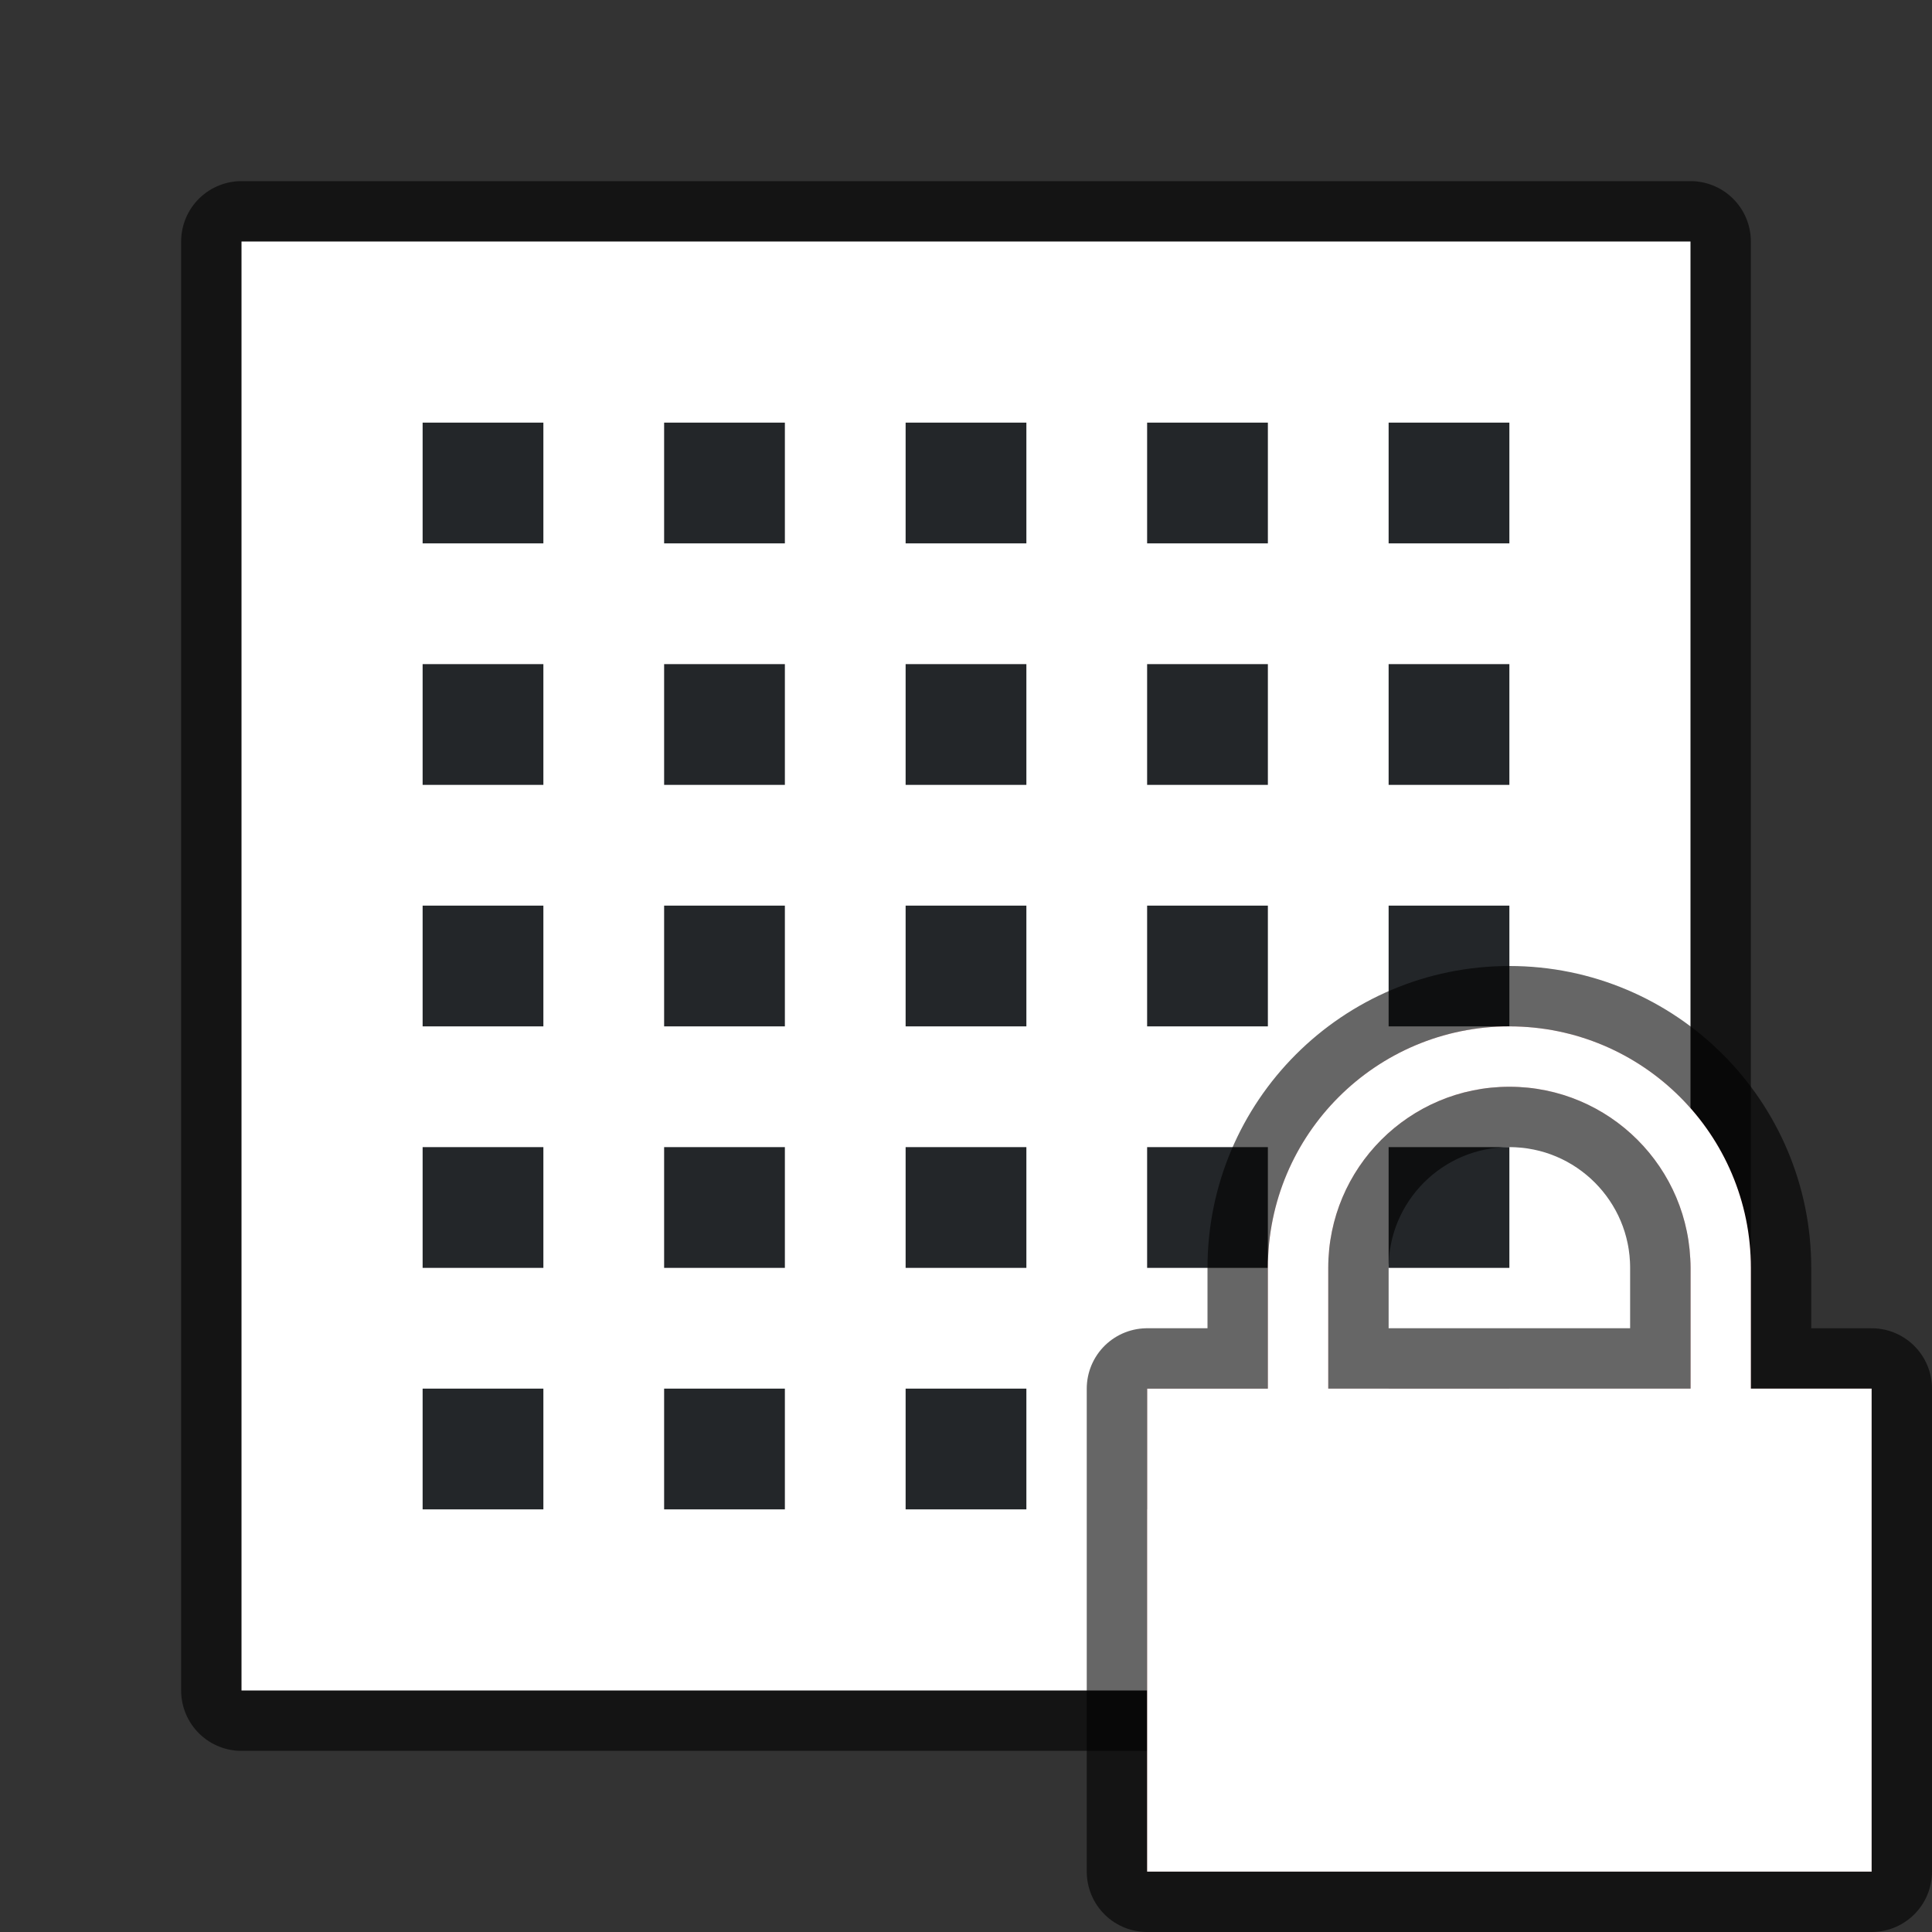 <?xml version="1.0" encoding="UTF-8" standalone="no"?>
<svg
   xmlns:dc="http://purl.org/dc/elements/1.1/"
   xmlns:cc="http://creativecommons.org/ns#"
   xmlns:rdf="http://www.w3.org/1999/02/22-rdf-syntax-ns#"
   xmlns:svg="http://www.w3.org/2000/svg"
   xmlns="http://www.w3.org/2000/svg"
   xmlns:sodipodi="http://sodipodi.sourceforge.net/DTD/sodipodi-0.dtd"
   xmlns:inkscape="http://www.inkscape.org/namespaces/inkscape"
   viewBox="0 0 32 32"
   version="1.1"
   id="svg4"
   sodipodi:docname="griduse.svg"
   inkscape:version="0.92.5 (2060ec1f9f, 2020-04-08)"
   inkscape:export-filename="/home/jupiter007/Libreoffice yaru theme fullcolor/build/cmd/32/griduse.png"
   inkscape:export-xdpi="96"
   inkscape:export-ydpi="96">
  <rect x="0" y="0" width="32" height="32" fill="#333333" stroke="none"/>
  <defs
     id="defs8" />
  <sodipodi:namedview
     pagecolor="#ffffff"
     bordercolor="#666666"
     borderopacity="1"
     objecttolerance="10"
     gridtolerance="10"
     guidetolerance="10"
     inkscape:pageopacity="0"
     inkscape:pageshadow="2"
     inkscape:window-width="1920"
     inkscape:window-height="1011"
     id="namedview6"
     showgrid="false"
     inkscape:zoom="7.375"
     inkscape:cx="0.88135593"
     inkscape:cy="16"
     inkscape:window-x="0"
     inkscape:window-y="32"
     inkscape:window-maximized="1"
     inkscape:current-layer="svg4" />
  <rect
     style="opacity:0.6;fill:#000000;fill-opacity:1;fill-rule:nonzero;stroke:#000000;stroke-width:2;stroke-linecap:round;stroke-linejoin:round;stroke-miterlimit:4;stroke-dasharray:none;stroke-opacity:1"
     id="rect867"
     width="24"
     height="24"
     x="4"
     y="4" />
  <rect
     style="opacity:1;fill:#ffffff;fill-opacity:1;fill-rule:nonzero;stroke:none;stroke-width:2;stroke-linecap:round;stroke-linejoin:round;stroke-miterlimit:4;stroke-dasharray:none;stroke-opacity:1"
     id="rect869"
     width="24"
     height="24"
     x="4"
     y="4" />
  <path
     id="path863"
     d="m 19,7 v 2 h 2 v -2 z"
     style="fill:#232629"
     inkscape:connector-curvature="0"
     sodipodi:nodetypes="ccccc" />
  <path
     sodipodi:nodetypes="ccccc"
     inkscape:connector-curvature="0"
     style="fill:#232629"
     d="m 15,7 v 2 h 2 v -2 z"
     id="path871" />
  <path
     id="path873"
     d="m 11,7 v 2 h 2 v -2 z"
     style="fill:#232629"
     inkscape:connector-curvature="0"
     sodipodi:nodetypes="ccccc" />
  <path
     sodipodi:nodetypes="ccccc"
     inkscape:connector-curvature="0"
     style="fill:#232629"
     d="m 7,7 v 2 h 2 v -2 z"
     id="path875" />
  <path
     sodipodi:nodetypes="ccccc"
     inkscape:connector-curvature="0"
     style="fill:#232629"
     d="m 19,11 v 2 h 2 v -2 z"
     id="path877" />
  <path
     id="path879"
     d="m 15,11 v 2 h 2 v -2 z"
     style="fill:#232629"
     inkscape:connector-curvature="0"
     sodipodi:nodetypes="ccccc" />
  <path
     sodipodi:nodetypes="ccccc"
     inkscape:connector-curvature="0"
     style="fill:#232629"
     d="m 11,11 v 2 h 2 v -2 z"
     id="path881" />
  <path
     id="path883"
     d="m 7,11 v 2 h 2 v -2 z"
     style="fill:#232629"
     inkscape:connector-curvature="0"
     sodipodi:nodetypes="ccccc" />
  <path
     id="path885"
     d="m 19,15 v 2 h 2 v -2 z"
     style="fill:#232629"
     inkscape:connector-curvature="0"
     sodipodi:nodetypes="ccccc" />
  <path
     sodipodi:nodetypes="ccccc"
     inkscape:connector-curvature="0"
     style="fill:#232629"
     d="m 15,15 v 2 h 2 v -2 z"
     id="path887" />
  <path
     id="path889"
     d="m 11,15 v 2 h 2 v -2 z"
     style="fill:#232629"
     inkscape:connector-curvature="0"
     sodipodi:nodetypes="ccccc" />
  <path
     sodipodi:nodetypes="ccccc"
     inkscape:connector-curvature="0"
     style="fill:#232629"
     d="m 7,15 v 2 h 2 v -2 z"
     id="path891" />
  <path
     sodipodi:nodetypes="ccccc"
     inkscape:connector-curvature="0"
     style="fill:#232629"
     d="m 19,19 v 2 h 2 v -2 z"
     id="path893" />
  <path
     id="path895"
     d="m 15,19 v 2 h 2 v -2 z"
     style="fill:#232629"
     inkscape:connector-curvature="0"
     sodipodi:nodetypes="ccccc" />
  <path
     sodipodi:nodetypes="ccccc"
     inkscape:connector-curvature="0"
     style="fill:#232629"
     d="m 11,19 v 2 h 2 v -2 z"
     id="path897" />
  <path
     id="path899"
     d="m 7,19 v 2 h 2 v -2 z"
     style="fill:#232629"
     inkscape:connector-curvature="0"
     sodipodi:nodetypes="ccccc" />
  <path
     sodipodi:nodetypes="ccccc"
     inkscape:connector-curvature="0"
     style="fill:#232629"
     d="m 23,7 v 2 h 2 v -2 z"
     id="path859" />
  <path
     id="path861"
     d="m 23,11 v 2 h 2 v -2 z"
     style="fill:#232629"
     inkscape:connector-curvature="0"
     sodipodi:nodetypes="ccccc" />
  <path
     sodipodi:nodetypes="ccccc"
     inkscape:connector-curvature="0"
     style="fill:#232629"
     d="m 23,15 v 2 h 2 v -2 z"
     id="path864" />
  <path
     id="path866"
     d="m 23,19 v 2 h 2 v -2 z"
     style="fill:#232629"
     inkscape:connector-curvature="0"
     sodipodi:nodetypes="ccccc" />
  <path
     id="path876"
     d="m 19,23 v 2 h 2 v -2 z"
     style="fill:#232629"
     inkscape:connector-curvature="0"
     sodipodi:nodetypes="ccccc" />
  <path
     sodipodi:nodetypes="ccccc"
     inkscape:connector-curvature="0"
     style="fill:#232629"
     d="m 15,23 v 2 h 2 v -2 z"
     id="path878" />
  <path
     id="path880"
     d="m 11,23 v 2 h 2 v -2 z"
     style="fill:#232629"
     inkscape:connector-curvature="0"
     sodipodi:nodetypes="ccccc" />
  <path
     sodipodi:nodetypes="ccccc"
     inkscape:connector-curvature="0"
     style="fill:#232629"
     d="m 7,23 v 2 h 2 v -2 z"
     id="path882" />
  <path
     sodipodi:nodetypes="ccccc"
     inkscape:connector-curvature="0"
     style="fill:#232629"
     d="m 23,23 v 2 h 2 v -2 z"
     id="path884" />
  <path
     id="path843"
     d="m 25,17 c -2.209,0 -4,1.791 -4,4 v 2 h -2 v 8 h 12 v -8 h -2 v -2 c 0,-2.209 -1.791,-4 -4,-4 z m 0,1 c 1.657,0 3,1.343 3,3 v 2 h -6 v -2 c 0,-1.657 1.343,-3 3,-3 z"
     style="opacity:0.6;fill:#ff0000;fill-opacity:1;stroke:#000000;stroke-width:2;stroke-linecap:round;stroke-linejoin:round;stroke-miterlimit:1.7;stroke-dasharray:none;stroke-opacity:1"
     inkscape:connector-curvature="0" />
  <path
     style="opacity:1;fill:#ffffff;fill-opacity:1;stroke:none;stroke-width:2.53;stroke-linecap:round;stroke-linejoin:round;stroke-miterlimit:4;stroke-dasharray:none;stroke-opacity:1"
     d="m 25,17 c -2.209,0 -4,1.791 -4,4 v 2 h -2 v 8 h 12 v -8 h -2 v -2 c 0,-2.209 -1.791,-4 -4,-4 z m 0,1 c 1.657,0 3,1.343 3,3 v 2 h -6 v -2 c 0,-1.657 1.343,-3 3,-3 z"
     id="rect827"
     inkscape:connector-curvature="0" />
</svg>
